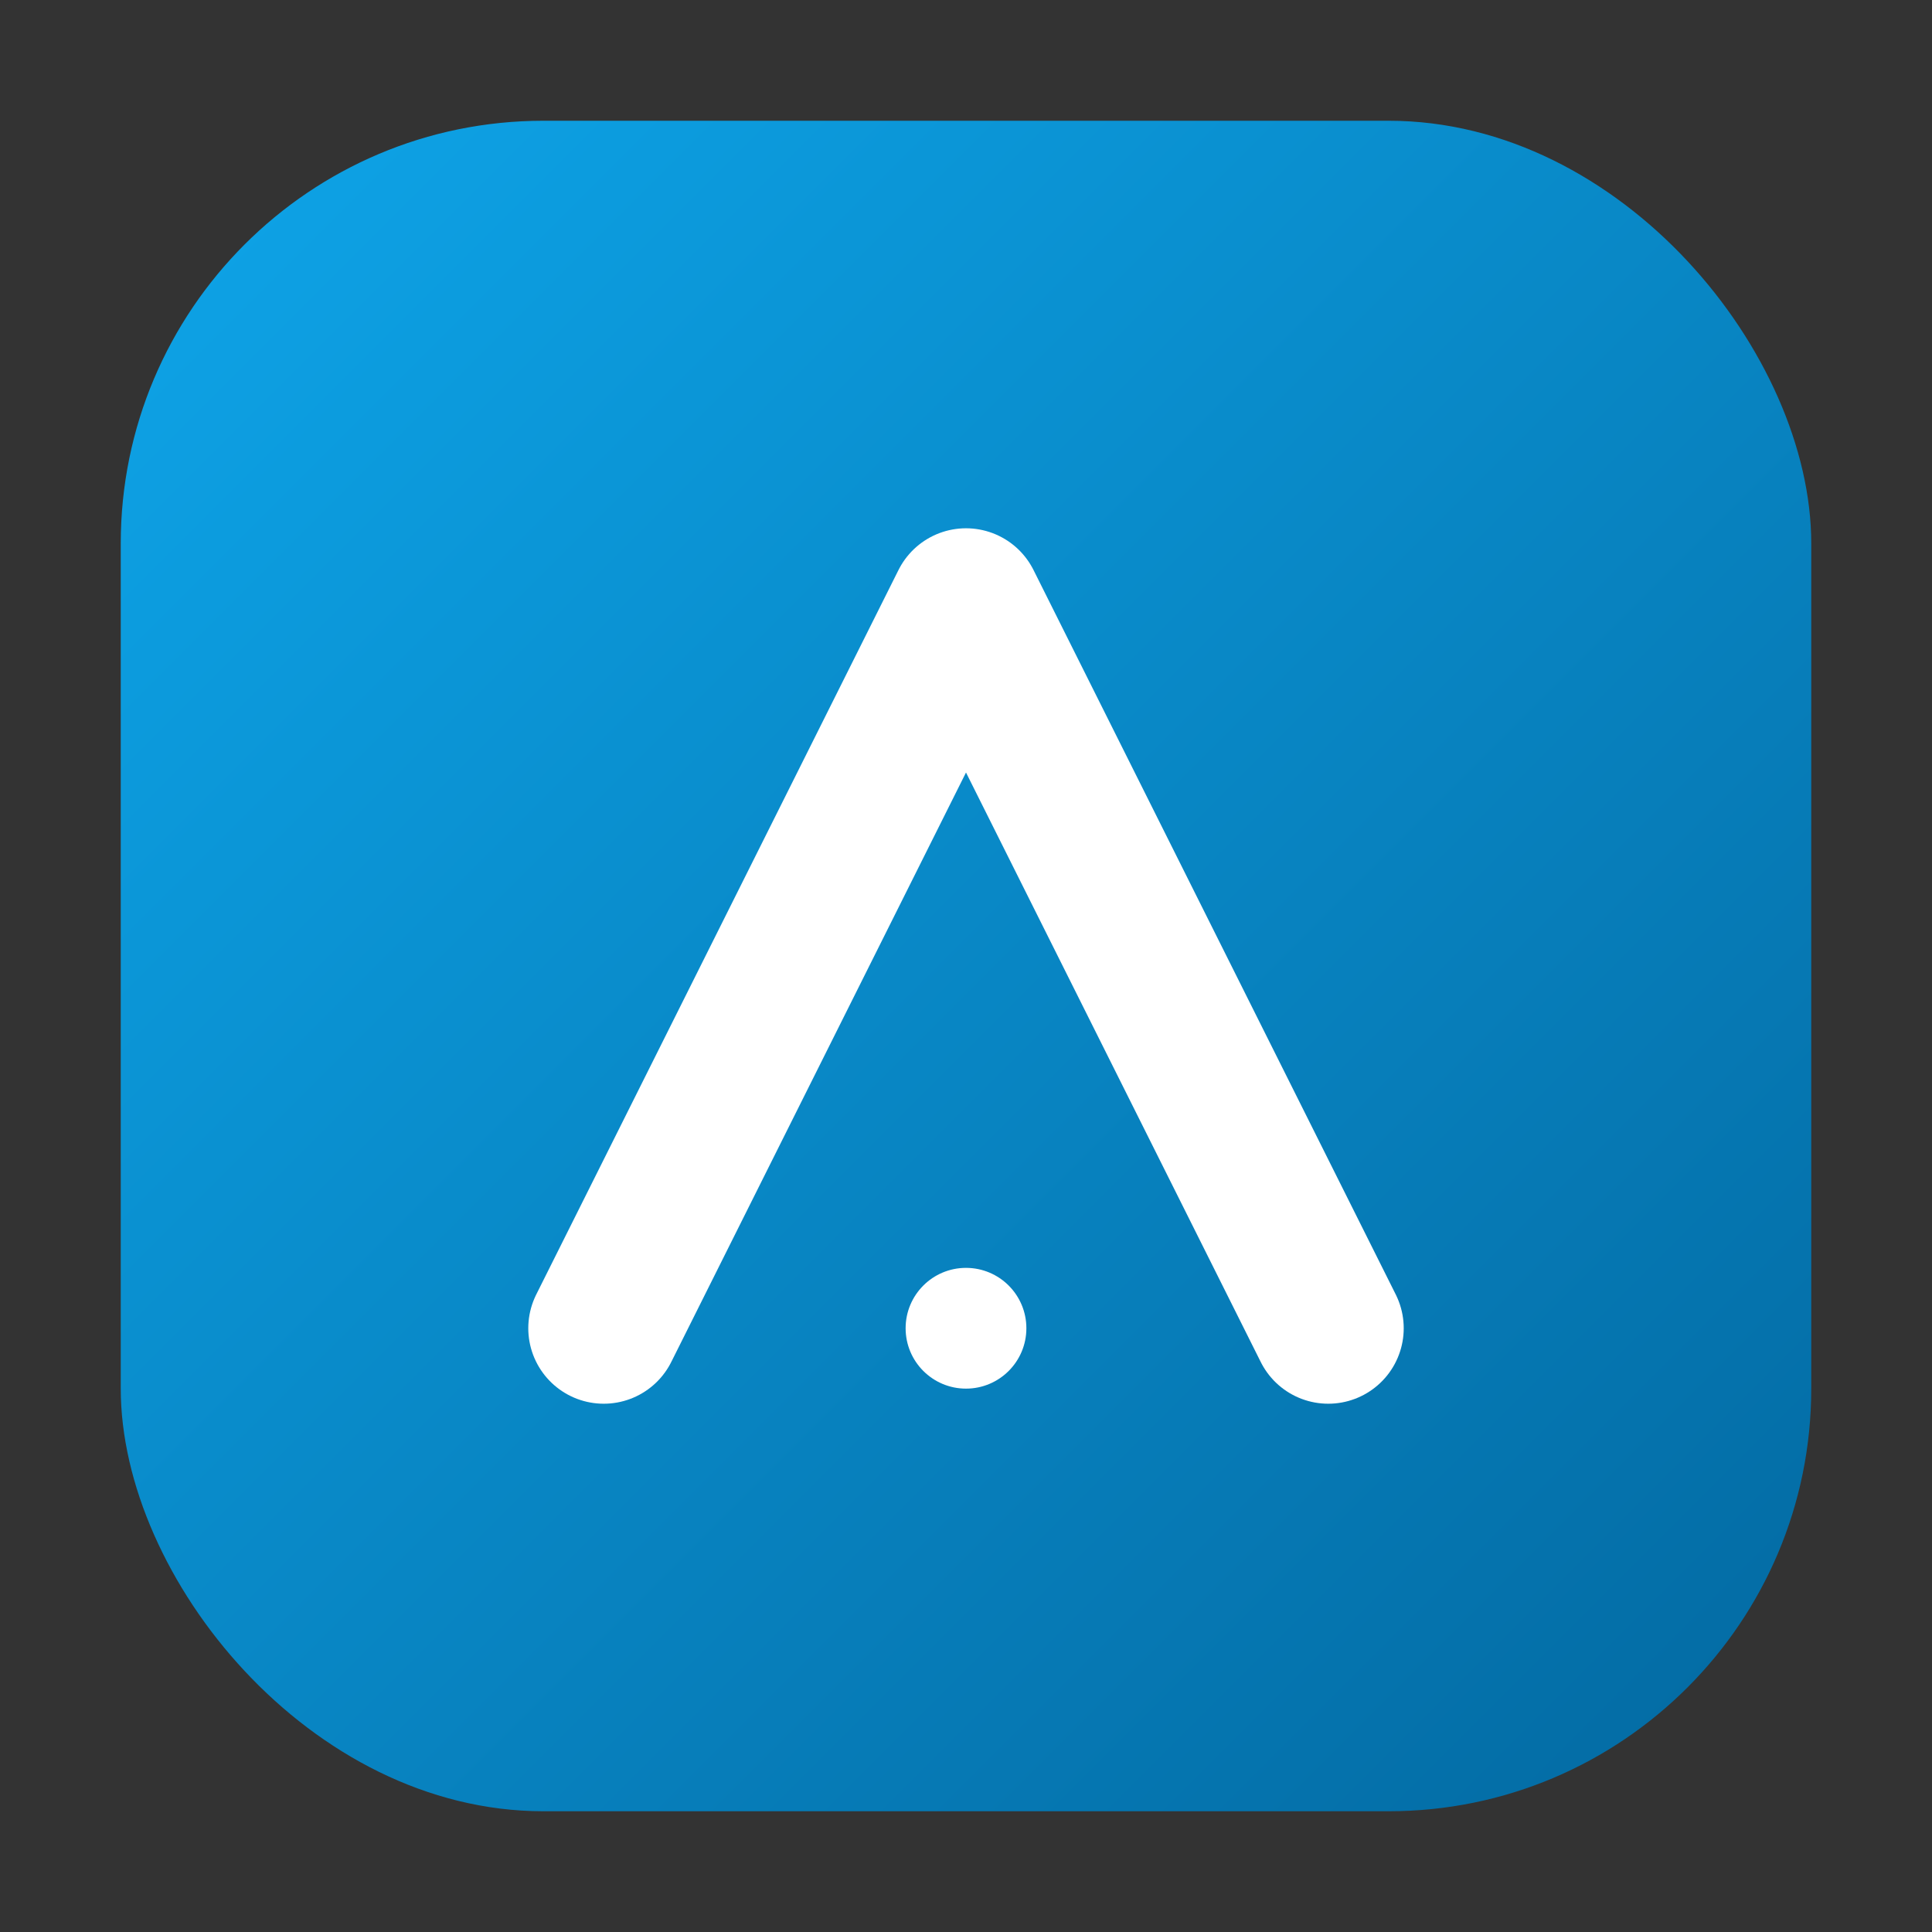 <svg xmlns="http://www.w3.org/2000/svg" viewBox="0 0 64 64">
  <rect x="0" y="0" width="64" height="64" fill="#333333" stroke="none"/>
  <defs>
    <linearGradient id="g" x1="0" y1="0" x2="1" y2="1">
      <stop offset="0%" stop-color="#0ea5e9"/>
      <stop offset="100%" stop-color="#0369a1"/>
    </linearGradient>
  </defs>
  <rect x="4" y="4" width="56" height="56" rx="14" fill="url(#g)"/>
  <path d="M20 44 L32 20 L44 44" fill="none" stroke="#fff" stroke-width="5" stroke-linecap="round" stroke-linejoin="round"/>
  <circle cx="32" cy="44" r="2" fill="#fff"/>
  <title>YN</title>
  <desc>Simple gradient badge favicon</desc>
  
</svg>


